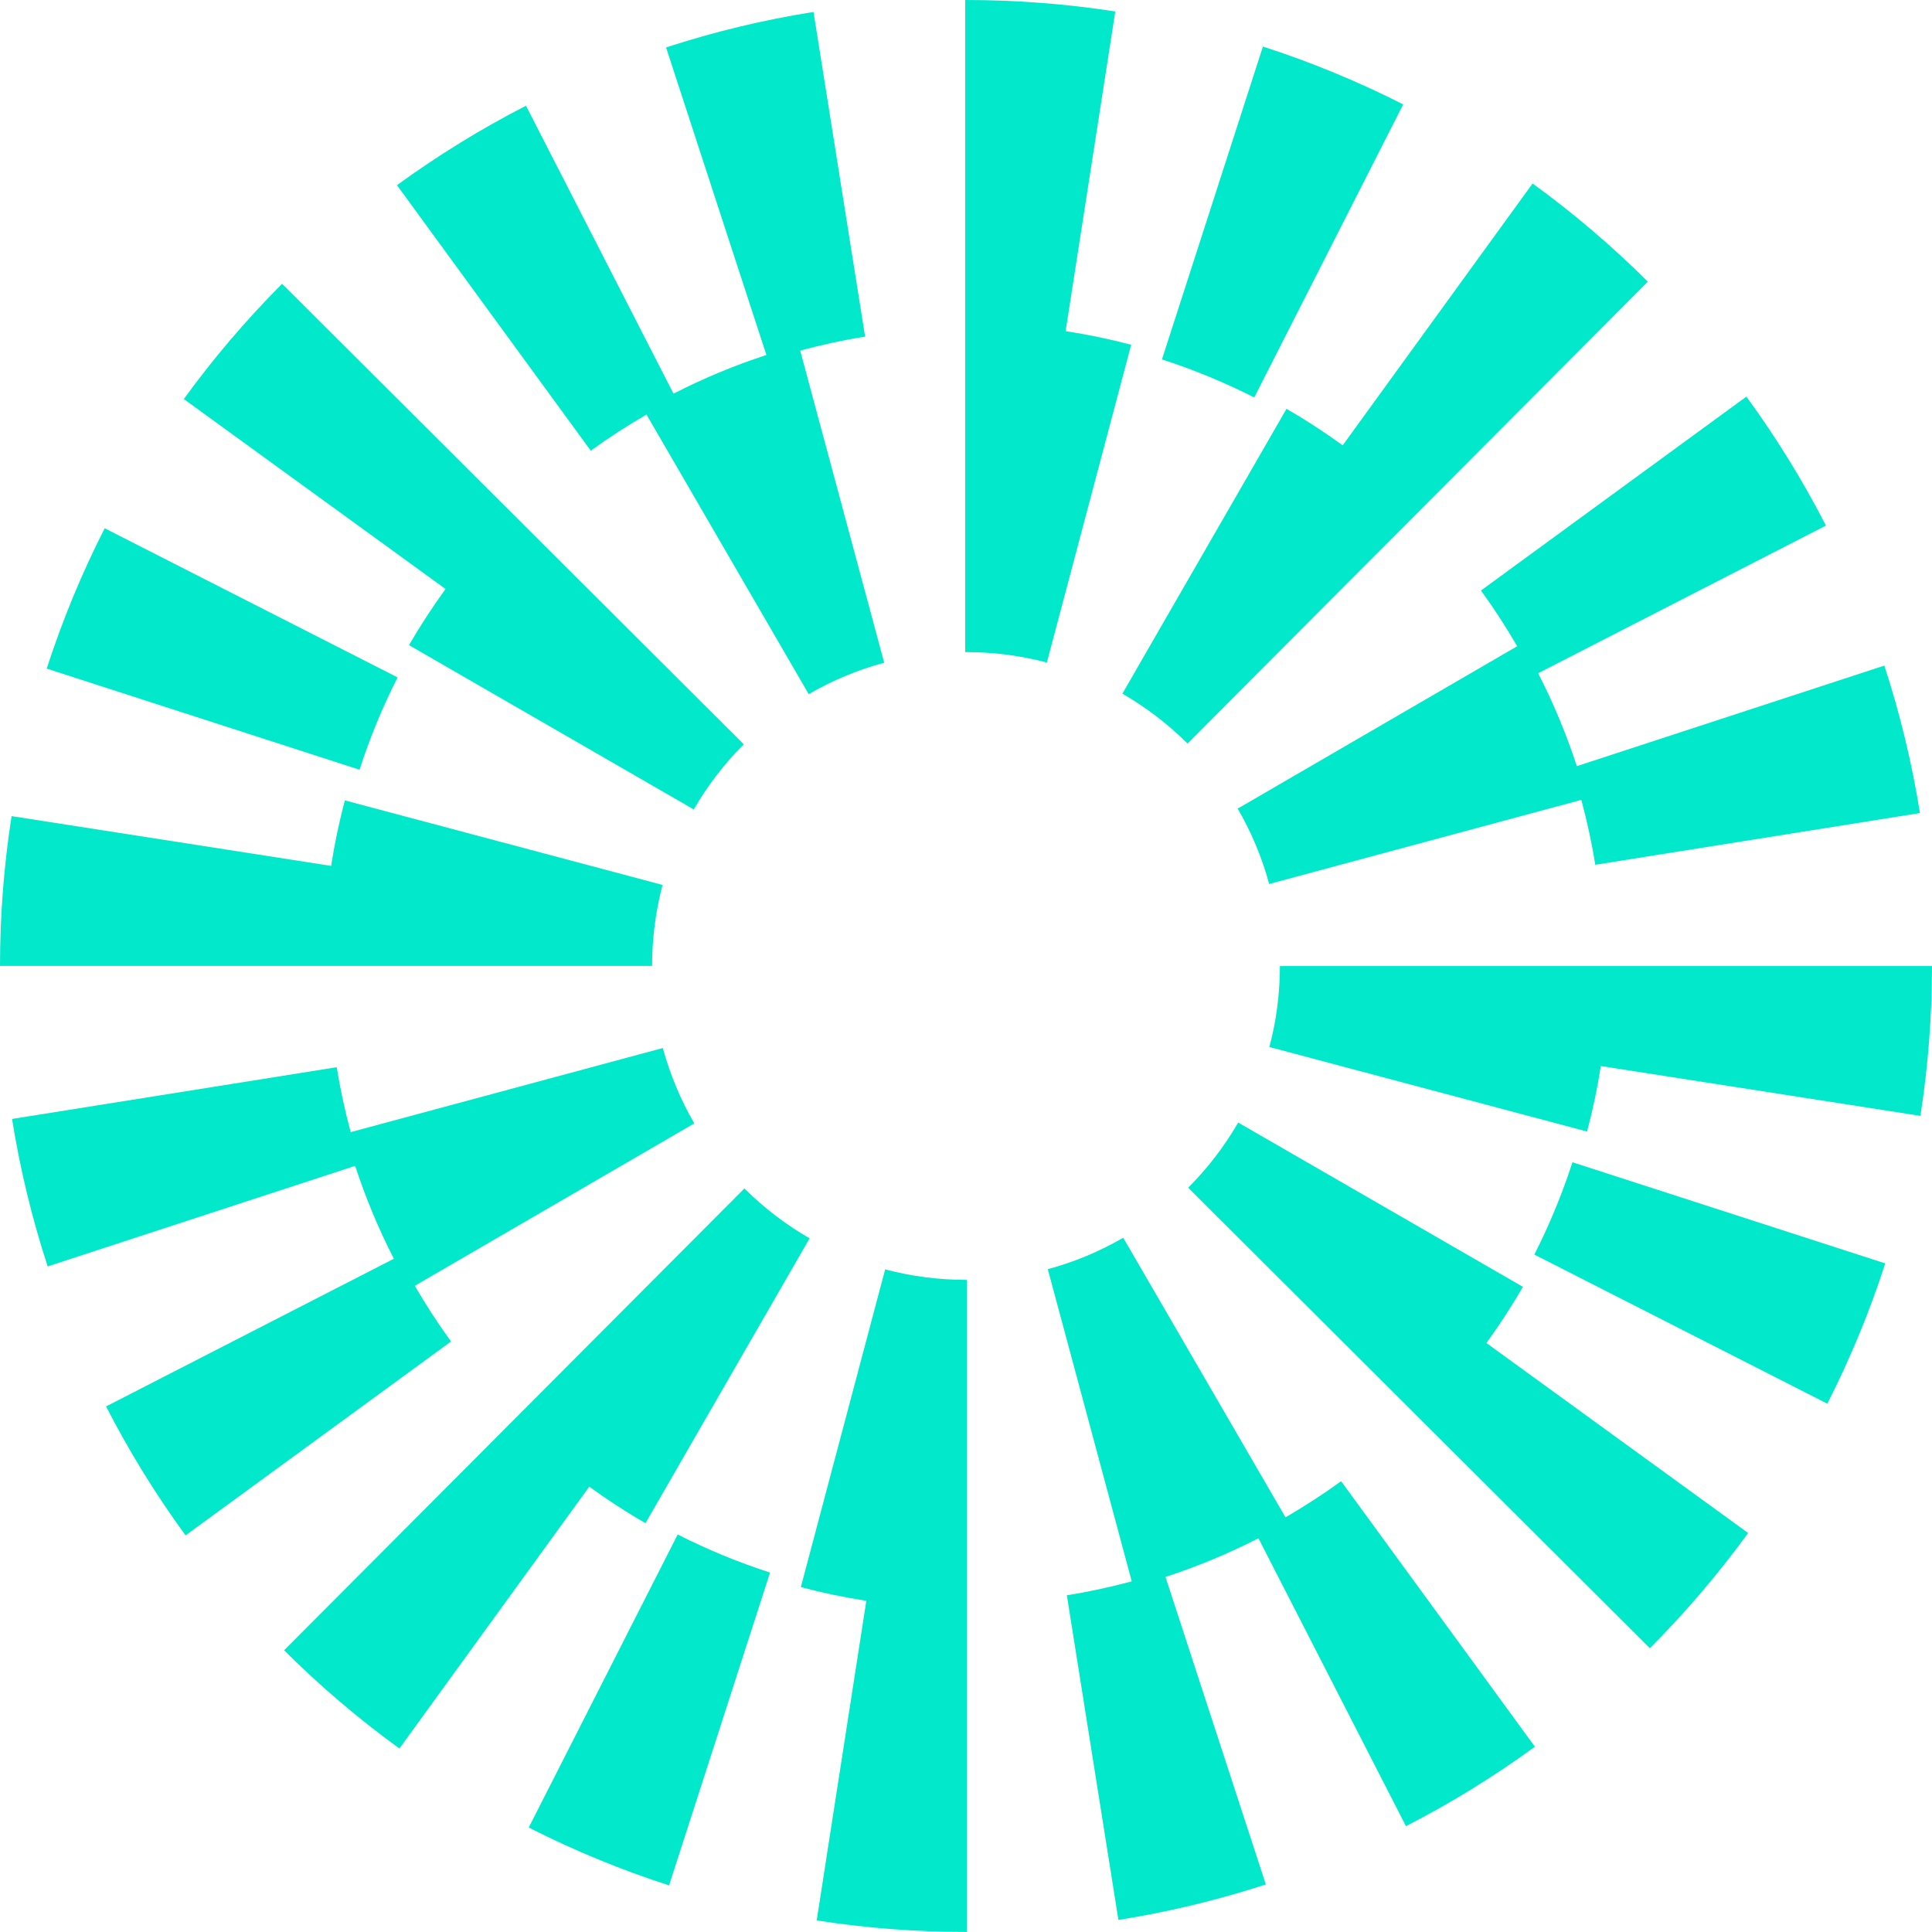 <svg xmlns:xlink="http://www.w3.org/1999/xlink" width="36.525" xmlns="http://www.w3.org/2000/svg" height="36.524" id="screenshot-50cacb97-4075-8010-8002-e0fde318182f" viewBox="0 0 36.525 36.524" style="-webkit-print-color-adjust: exact;" fill="none" version="1.1"><g id="shape-50cacb97-4075-8010-8002-e0fde318182f" rx="0" ry="0"><g id="shape-50cacb97-4075-8010-8002-e0fde3181830"><g class="fills" id="fills-50cacb97-4075-8010-8002-e0fde3181830"><path rx="0" ry="0" d="M7.517,12.807L1.979,9.987C1.546,10.838,1.177,11.731,0.883,12.640L6.797,14.552C6.990,13.954,7.232,13.367,7.517,12.807ZL7.517,12.807ZZ" style="fill: rgb(2, 232, 202); fill-opacity: 1;"/></g></g><g id="shape-50cacb97-4075-8010-8002-e0fde3181831"><g class="fills" id="fills-50cacb97-4075-8010-8002-e0fde3181831"><path rx="0" ry="0" d="M12.222,7.837L15.289,13.123C15.737,12.863,16.217,12.663,16.716,12.529L15.128,6.628C15.532,6.519,15.943,6.429,16.355,6.364L15.380,0.226C14.436,0.375,13.499,0.601,12.592,0.897L14.489,6.711C13.886,6.908,13.299,7.152,12.733,7.442L9.944,1.999C9.096,2.434,8.276,2.939,7.505,3.501L11.169,8.521C11.507,8.275,11.860,8.047,12.222,7.837ZL12.222,7.837ZZ" style="fill: rgb(2, 232, 202); fill-opacity: 1;"/></g></g><g id="shape-50cacb97-4075-8010-8002-e0fde3181832"><g class="fills" id="fills-50cacb97-4075-8010-8002-e0fde3181832"><path rx="0" ry="0" d="M28.683,12.217L23.399,15.287C23.660,15.735,23.859,16.214,23.994,16.712L29.895,15.122C30.004,15.526,30.094,15.936,30.159,16.349L36.297,15.371C36.147,14.428,35.920,13.490,35.624,12.583L29.811,14.484C29.613,13.881,29.369,13.293,29.079,12.728L34.520,9.936C34.085,9.089,33.579,8.268,33.016,7.498L27.998,11.164C28.244,11.502,28.472,11.854,28.683,12.217ZL28.683,12.217ZZ" style="fill: rgb(2, 232, 202); fill-opacity: 1;"/></g></g><g id="shape-50cacb97-4075-8010-8002-e0fde3181833"><g class="fills" id="fills-50cacb97-4075-8010-8002-e0fde3181833"><path rx="0" ry="0" d="M26.528,1.974C25.676,1.541,24.784,1.173,23.876,0.880L21.967,6.795C22.564,6.987,23.151,7.230,23.712,7.514L26.528,1.974ZL26.528,1.974ZZ" style="fill: rgb(2, 232, 202); fill-opacity: 1;"/></g></g><g id="shape-50cacb97-4075-8010-8002-e0fde3181834"><g class="fills" id="fills-50cacb97-4075-8010-8002-e0fde3181834"><path rx="0" ry="0" d="M24.322,7.729L21.219,13.114C21.668,13.373,22.082,13.690,22.451,14.057L31.153,5.325C30.478,4.653,29.745,4.028,28.974,3.469L25.384,8.419C25.042,8.171,24.688,7.940,24.322,7.729ZL24.322,7.729ZZ" style="fill: rgb(2, 232, 202); fill-opacity: 1;"/></g></g><g id="shape-50cacb97-4075-8010-8002-e0fde3181835"><g class="fills" id="fills-50cacb97-4075-8010-8002-e0fde3181835"><path rx="0" ry="0" d="M7.733,12.197L13.116,15.303C13.375,14.854,13.693,14.440,14.061,14.071L5.333,5.365C4.660,6.040,4.035,6.773,3.475,7.544L8.423,11.135C8.175,11.477,7.944,11.831,7.733,12.197ZZ" style="fill: rgb(2, 232, 202); fill-opacity: 1;"/></g></g><g id="shape-50cacb97-4075-8010-8002-e0fde3181836"><g class="fills" id="fills-50cacb97-4075-8010-8002-e0fde3181836"><path rx="0" ry="0" d="M20.146,6.260L21.085,0.217C20.157,0.073,19.208,0.000,18.262,0.000L18.248,0.000L18.248,12.328L18.262,12.328C18.782,12.328,19.296,12.394,19.791,12.526L21.385,6.518C20.977,6.410,20.564,6.325,20.146,6.260ZZ" style="fill: rgb(2, 232, 202); fill-opacity: 1;"/></g></g><g id="shape-50cacb97-4075-8010-8002-e0fde3181837"><g class="fills" id="fills-50cacb97-4075-8010-8002-e0fde3181837"><path rx="0" ry="0" d="M12.526,16.730L6.520,15.132C6.411,15.540,6.325,15.953,6.260,16.370L0.219,15.429C0.074,16.360,0.000,17.313,0.000,18.261L12.328,18.261C12.328,17.741,12.395,17.225,12.526,16.730ZL12.526,16.730ZZ" style="fill: rgb(2, 232, 202); fill-opacity: 1;"/></g></g><g id="shape-50cacb97-4075-8010-8002-e0fde3181838"><g class="fills" id="fills-50cacb97-4075-8010-8002-e0fde3181838"><path rx="0" ry="0" d="M29.007,23.718L34.546,26.537C34.979,25.686,35.348,24.794,35.641,23.885L29.728,21.973C29.534,22.570,29.292,23.157,29.007,23.718ZL29.007,23.718ZZ" style="fill: rgb(2, 232, 202); fill-opacity: 1;"/></g></g><g id="shape-50cacb97-4075-8010-8002-e0fde3181839"><g class="fills" id="fills-50cacb97-4075-8010-8002-e0fde3181839"><path rx="0" ry="0" d="M24.303,28.686L21.235,23.400C20.787,23.660,20.308,23.860,19.809,23.994L21.396,29.896C20.992,30.004,20.582,30.094,20.169,30.159L21.144,36.297C22.088,36.147,23.025,35.921,23.931,35.626L22.034,29.812C22.638,29.615,23.225,29.371,23.791,29.081L26.580,34.524C27.428,34.089,28.248,33.584,29.018,33.022L25.354,28.002C25.017,28.248,24.664,28.475,24.303,28.686ZZ" style="fill: rgb(2, 232, 202); fill-opacity: 1;"/></g></g><g id="shape-50cacb97-4075-8010-8002-e0fde318183a"><g class="fills" id="fills-50cacb97-4075-8010-8002-e0fde318183a"><path rx="0" ry="0" d="M7.842,24.308L13.126,21.238C12.866,20.790,12.666,20.310,12.531,19.813L6.630,21.403C6.521,20.999,6.432,20.589,6.366,20.176L0.228,21.154C0.378,22.097,0.605,23.035,0.901,23.942L6.714,22.041C6.912,22.644,7.156,23.232,7.446,23.797L2.005,26.589C2.440,27.436,2.946,28.257,3.508,29.027L8.527,25.361C8.281,25.023,8.053,24.671,7.842,24.308ZL7.842,24.308ZZ" style="fill: rgb(2, 232, 202); fill-opacity: 1;"/></g></g><g id="shape-50cacb97-4075-8010-8002-e0fde318183b"><g class="fills" id="fills-50cacb97-4075-8010-8002-e0fde318183b"><path rx="0" ry="0" d="M9.996,34.550C10.848,34.983,11.741,35.351,12.649,35.644L14.558,29.730C13.960,29.537,13.373,29.295,12.812,29.010L9.996,34.550ZL9.996,34.550ZZ" style="fill: rgb(2, 232, 202); fill-opacity: 1;"/></g></g><g id="shape-50cacb97-4075-8010-8002-e0fde318183c"><g class="fills" id="fills-50cacb97-4075-8010-8002-e0fde318183c"><path rx="0" ry="0" d="M12.203,28.796L15.306,23.411C14.856,23.152,14.442,22.835,14.073,22.468L5.371,31.199C6.046,31.872,6.780,32.497,7.551,33.056L11.140,28.106C11.482,28.354,11.836,28.585,12.203,28.796ZL12.203,28.796ZZ" style="fill: rgb(2, 232, 202); fill-opacity: 1;"/></g></g><g id="shape-50cacb97-4075-8010-8002-e0fde318183d"><g class="fills" id="fills-50cacb97-4075-8010-8002-e0fde318183d"><path rx="0" ry="0" d="M28.791,24.328L23.408,21.222C23.149,21.671,22.831,22.085,22.463,22.454L31.191,31.160C31.864,30.485,32.489,29.752,33.049,28.982L28.101,25.390C28.349,25.048,28.580,24.694,28.791,24.328ZL28.791,24.328ZZ" style="fill: rgb(2, 232, 202); fill-opacity: 1;"/></g></g><g id="shape-50cacb97-4075-8010-8002-e0fde318183e"><g class="fills" id="fills-50cacb97-4075-8010-8002-e0fde318183e"><path rx="0" ry="0" d="M16.734,23.998L15.140,30.005C15.547,30.113,15.961,30.199,16.378,30.264L15.440,36.306C16.368,36.451,17.317,36.524,18.263,36.524L18.277,36.524L18.277,24.196L18.263,24.196C17.743,24.196,17.229,24.129,16.734,23.998ZL16.734,23.998ZZ" style="fill: rgb(2, 232, 202); fill-opacity: 1;"/></g></g><g id="shape-50cacb97-4075-8010-8002-e0fde318183f"><g class="fills" id="fills-50cacb97-4075-8010-8002-e0fde318183f"><path rx="0" ry="0" d="M24.197,18.263C24.197,18.783,24.130,19.298,23.998,19.794L30.004,21.392C30.113,20.984,30.199,20.571,30.264,20.154L36.306,21.096C36.451,20.165,36.525,19.211,36.525,18.263L24.197,18.263ZL24.197,18.263ZZ" style="fill: rgb(2, 232, 202); fill-opacity: 1;"/></g></g></g></svg>